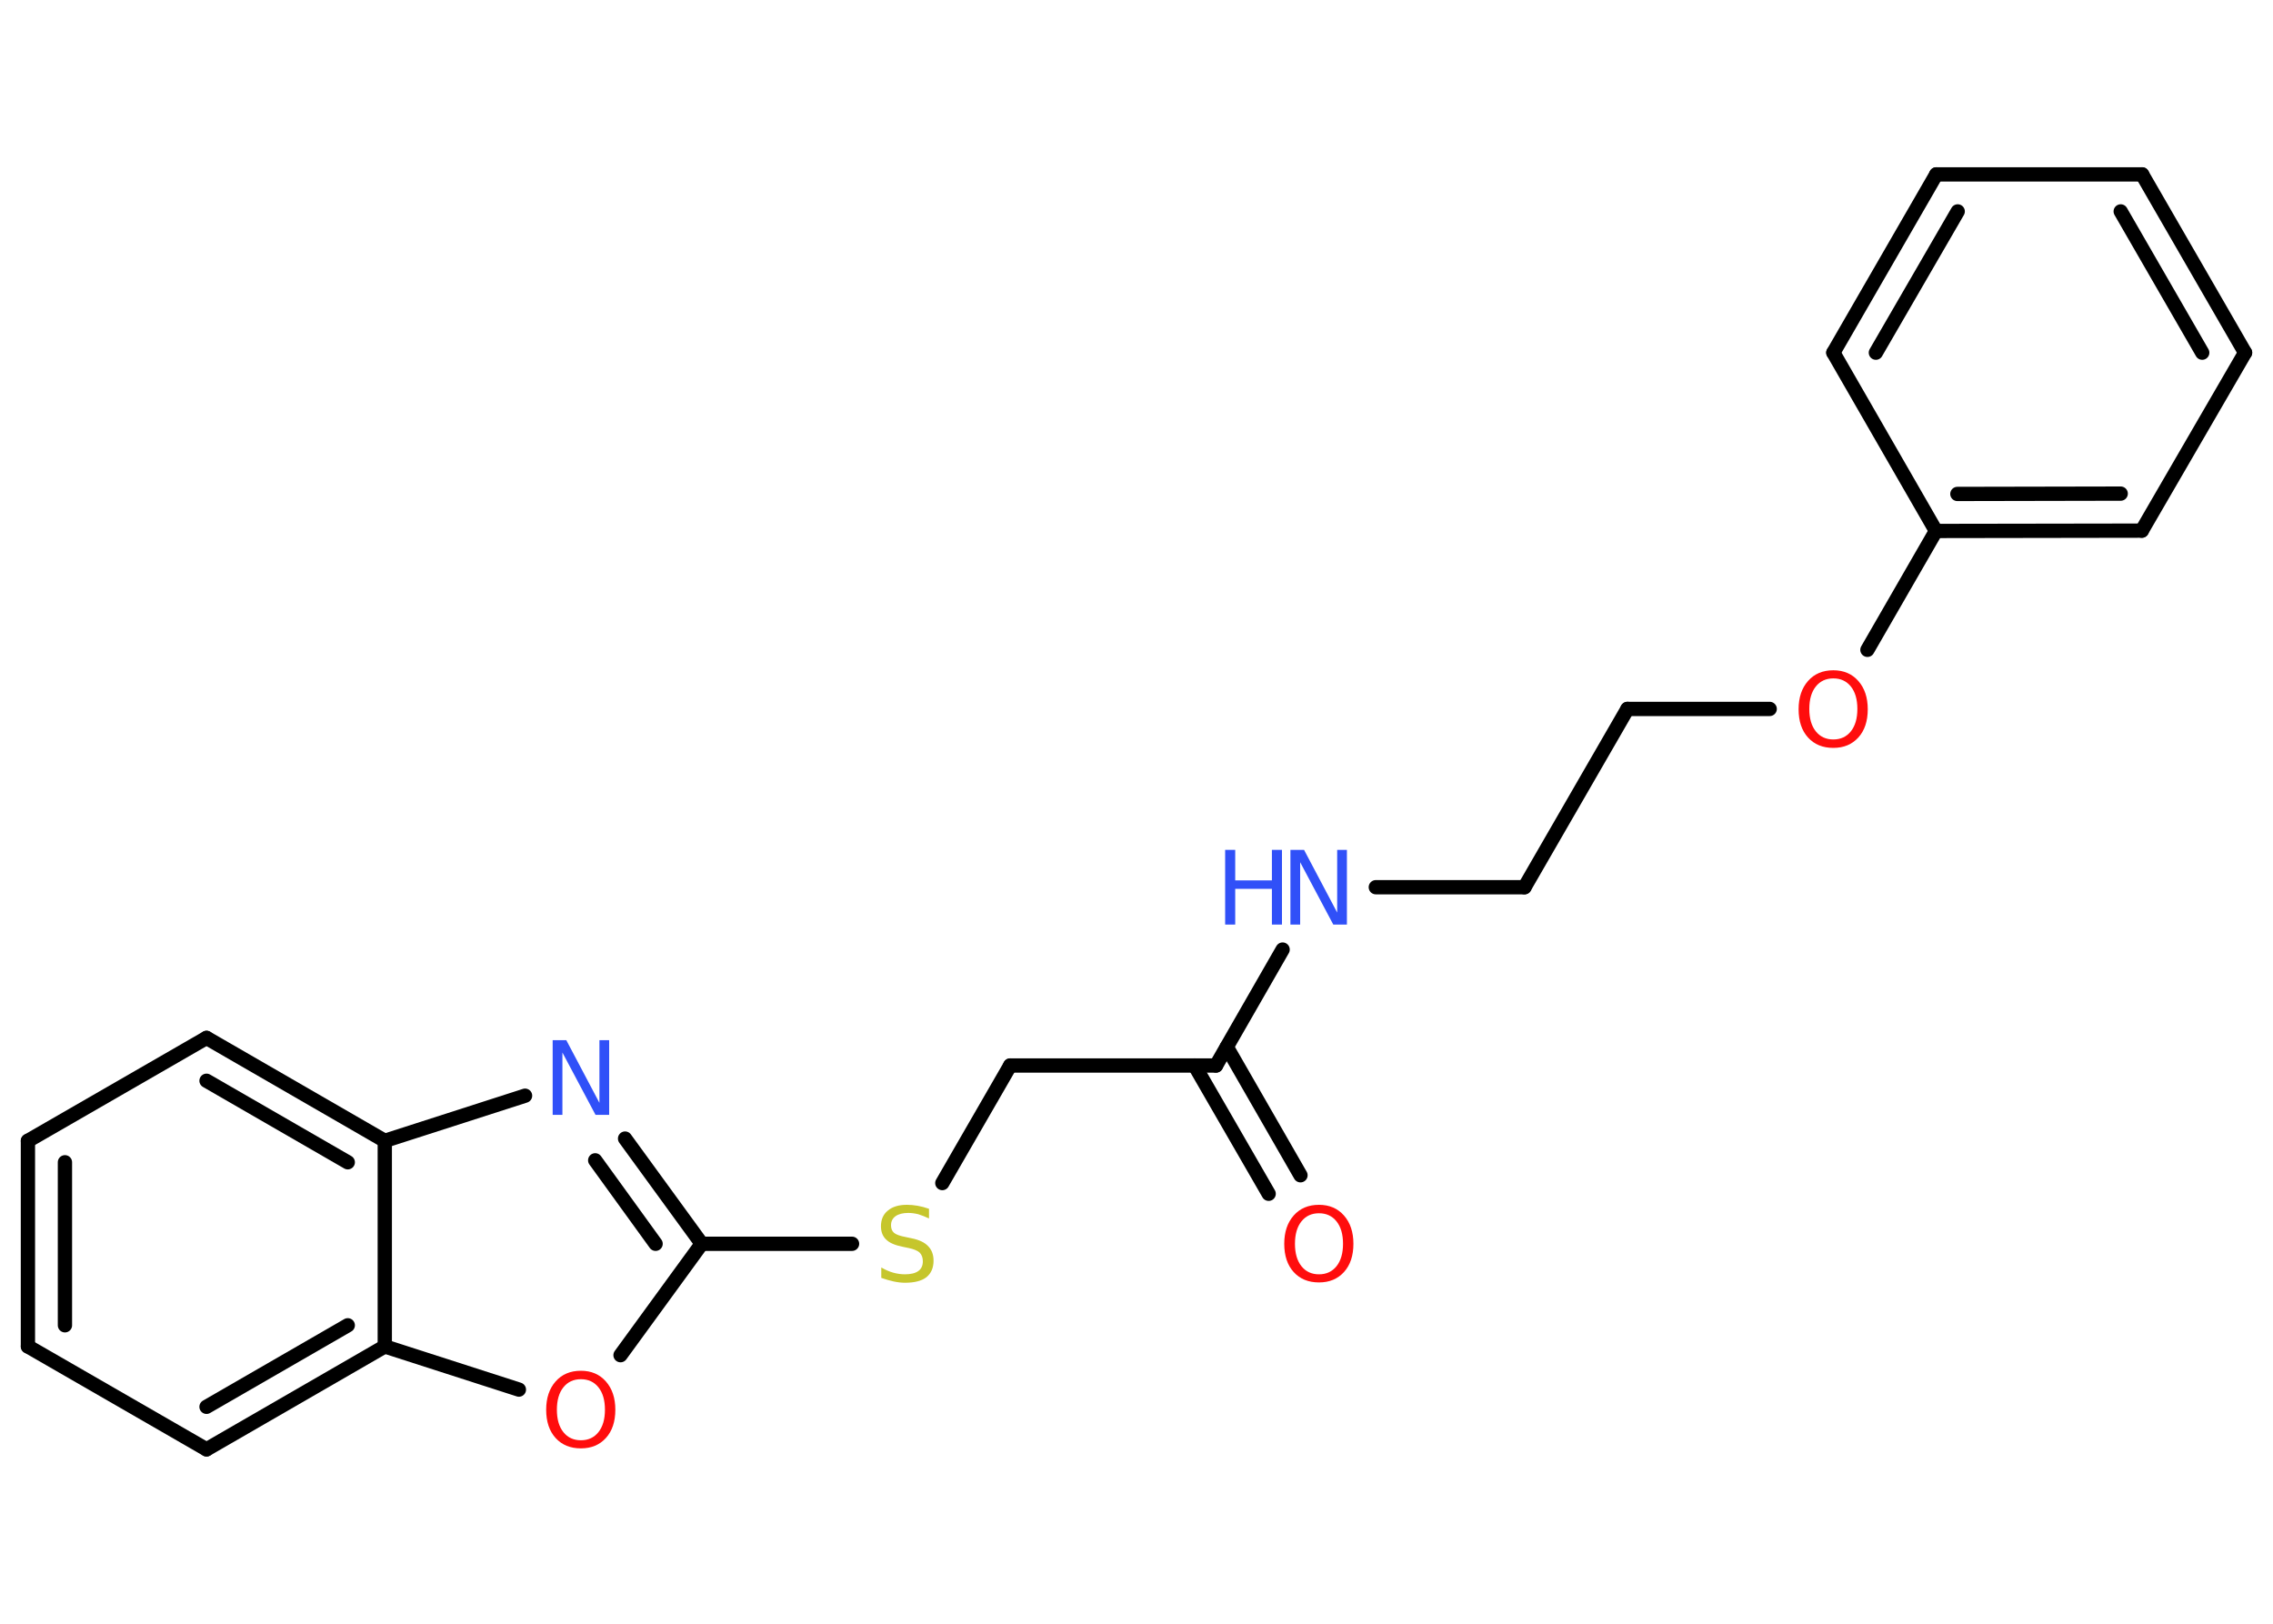 <?xml version='1.0' encoding='UTF-8'?>
<!DOCTYPE svg PUBLIC "-//W3C//DTD SVG 1.1//EN" "http://www.w3.org/Graphics/SVG/1.1/DTD/svg11.dtd">
<svg version='1.2' xmlns='http://www.w3.org/2000/svg' xmlns:xlink='http://www.w3.org/1999/xlink' width='70.0mm' height='50.0mm' viewBox='0 0 70.0 50.0'>
  <desc>Generated by the Chemistry Development Kit (http://github.com/cdk)</desc>
  <g stroke-linecap='round' stroke-linejoin='round' stroke='#000000' stroke-width='.44' fill='#FF0D0D'>
    <rect x='.0' y='.0' width='70.0' height='50.0' fill='#FFFFFF' stroke='none'/>
    <g id='mol1' class='mol'>
      <g id='mol1bnd1' class='bond'>
        <line x1='39.07' y1='36.76' x2='36.79' y2='32.81'/>
        <line x1='40.05' y1='36.19' x2='37.78' y2='32.24'/>
      </g>
      <line id='mol1bnd2' class='bond' x1='37.45' y1='32.81' x2='31.11' y2='32.81'/>
      <line id='mol1bnd3' class='bond' x1='31.11' y1='32.81' x2='29.02' y2='36.43'/>
      <line id='mol1bnd4' class='bond' x1='26.24' y1='38.3' x2='21.61' y2='38.3'/>
      <g id='mol1bnd5' class='bond'>
        <line x1='21.61' y1='38.3' x2='19.25' y2='35.06'/>
        <line x1='20.19' y1='38.3' x2='18.33' y2='35.73'/>
      </g>
      <line id='mol1bnd6' class='bond' x1='16.17' y1='33.74' x2='11.85' y2='35.13'/>
      <g id='mol1bnd7' class='bond'>
        <line x1='11.85' y1='35.13' x2='6.36' y2='31.96'/>
        <line x1='10.71' y1='35.79' x2='6.36' y2='33.28'/>
      </g>
      <line id='mol1bnd8' class='bond' x1='6.36' y1='31.96' x2='.86' y2='35.13'/>
      <g id='mol1bnd9' class='bond'>
        <line x1='.86' y1='35.13' x2='.86' y2='41.46'/>
        <line x1='2.0' y1='35.79' x2='2.0' y2='40.81'/>
      </g>
      <line id='mol1bnd10' class='bond' x1='.86' y1='41.46' x2='6.36' y2='44.63'/>
      <g id='mol1bnd11' class='bond'>
        <line x1='6.36' y1='44.63' x2='11.85' y2='41.46'/>
        <line x1='6.36' y1='43.32' x2='10.71' y2='40.81'/>
      </g>
      <line id='mol1bnd12' class='bond' x1='11.85' y1='35.13' x2='11.85' y2='41.46'/>
      <line id='mol1bnd13' class='bond' x1='11.85' y1='41.46' x2='15.98' y2='42.79'/>
      <line id='mol1bnd14' class='bond' x1='21.61' y1='38.3' x2='19.11' y2='41.73'/>
      <line id='mol1bnd15' class='bond' x1='37.45' y1='32.81' x2='39.5' y2='29.24'/>
      <line id='mol1bnd16' class='bond' x1='42.37' y1='27.32' x2='46.95' y2='27.32'/>
      <line id='mol1bnd17' class='bond' x1='46.95' y1='27.32' x2='50.12' y2='21.83'/>
      <line id='mol1bnd18' class='bond' x1='50.12' y1='21.83' x2='54.5' y2='21.83'/>
      <line id='mol1bnd19' class='bond' x1='57.51' y1='20.01' x2='59.62' y2='16.35'/>
      <g id='mol1bnd20' class='bond'>
        <line x1='59.62' y1='16.35' x2='65.96' y2='16.34'/>
        <line x1='60.28' y1='15.21' x2='65.31' y2='15.2'/>
      </g>
      <line id='mol1bnd21' class='bond' x1='65.96' y1='16.34' x2='69.14' y2='10.86'/>
      <g id='mol1bnd22' class='bond'>
        <line x1='69.14' y1='10.86' x2='65.97' y2='5.37'/>
        <line x1='67.82' y1='10.86' x2='65.31' y2='6.51'/>
      </g>
      <line id='mol1bnd23' class='bond' x1='65.97' y1='5.37' x2='59.63' y2='5.37'/>
      <g id='mol1bnd24' class='bond'>
        <line x1='59.63' y1='5.37' x2='56.46' y2='10.86'/>
        <line x1='60.29' y1='6.51' x2='57.77' y2='10.86'/>
      </g>
      <line id='mol1bnd25' class='bond' x1='59.62' y1='16.35' x2='56.46' y2='10.86'/>
      <path id='mol1atm1' class='atom' d='M40.62 37.36q-.34 .0 -.54 .25q-.2 .25 -.2 .69q.0 .44 .2 .69q.2 .25 .54 .25q.34 .0 .54 -.25q.2 -.25 .2 -.69q.0 -.44 -.2 -.69q-.2 -.25 -.54 -.25zM40.62 37.1q.48 .0 .77 .33q.29 .33 .29 .87q.0 .55 -.29 .87q-.29 .32 -.77 .32q-.49 .0 -.78 -.32q-.29 -.32 -.29 -.87q.0 -.54 .29 -.87q.29 -.33 .78 -.33z' stroke='none'/>
      <path id='mol1atm4' class='atom' d='M28.61 37.22v.3q-.17 -.08 -.33 -.13q-.16 -.04 -.31 -.04q-.25 .0 -.39 .1q-.14 .1 -.14 .28q.0 .15 .09 .23q.09 .08 .35 .13l.19 .04q.35 .07 .51 .24q.17 .17 .17 .45q.0 .33 -.22 .51q-.22 .17 -.66 .17q-.16 .0 -.35 -.04q-.18 -.04 -.38 -.11v-.32q.19 .11 .37 .16q.18 .05 .36 .05q.27 .0 .41 -.1q.14 -.1 .14 -.3q.0 -.17 -.1 -.27q-.1 -.09 -.34 -.14l-.19 -.04q-.35 -.07 -.5 -.22q-.16 -.15 -.16 -.41q.0 -.31 .21 -.48q.21 -.18 .59 -.18q.16 .0 .33 .03q.17 .03 .34 .09z' stroke='none' fill='#C6C62C'/>
      <path id='mol1atm6' class='atom' d='M17.02 32.03h.42l1.02 1.93v-1.93h.3v2.3h-.42l-1.02 -1.92v1.92h-.3v-2.3z' stroke='none' fill='#3050F8'/>
      <path id='mol1atm13' class='atom' d='M17.89 42.47q-.34 .0 -.54 .25q-.2 .25 -.2 .69q.0 .44 .2 .69q.2 .25 .54 .25q.34 .0 .54 -.25q.2 -.25 .2 -.69q.0 -.44 -.2 -.69q-.2 -.25 -.54 -.25zM17.89 42.21q.48 .0 .77 .33q.29 .33 .29 .87q.0 .55 -.29 .87q-.29 .32 -.77 .32q-.49 .0 -.78 -.32q-.29 -.32 -.29 -.87q.0 -.54 .29 -.87q.29 -.33 .78 -.33z' stroke='none'/>
      <g id='mol1atm14' class='atom'>
        <path d='M39.74 26.17h.42l1.02 1.93v-1.93h.3v2.3h-.42l-1.02 -1.92v1.92h-.3v-2.3z' stroke='none' fill='#3050F8'/>
        <path d='M37.73 26.17h.31v.94h1.13v-.94h.31v2.3h-.31v-1.1h-1.13v1.1h-.31v-2.3z' stroke='none' fill='#3050F8'/>
      </g>
      <path id='mol1atm17' class='atom' d='M56.46 20.89q-.34 .0 -.54 .25q-.2 .25 -.2 .69q.0 .44 .2 .69q.2 .25 .54 .25q.34 .0 .54 -.25q.2 -.25 .2 -.69q.0 -.44 -.2 -.69q-.2 -.25 -.54 -.25zM56.46 20.64q.48 .0 .77 .33q.29 .33 .29 .87q.0 .55 -.29 .87q-.29 .32 -.77 .32q-.49 .0 -.78 -.32q-.29 -.32 -.29 -.87q.0 -.54 .29 -.87q.29 -.33 .78 -.33z' stroke='none'/>
    </g>
  </g>
</svg>
